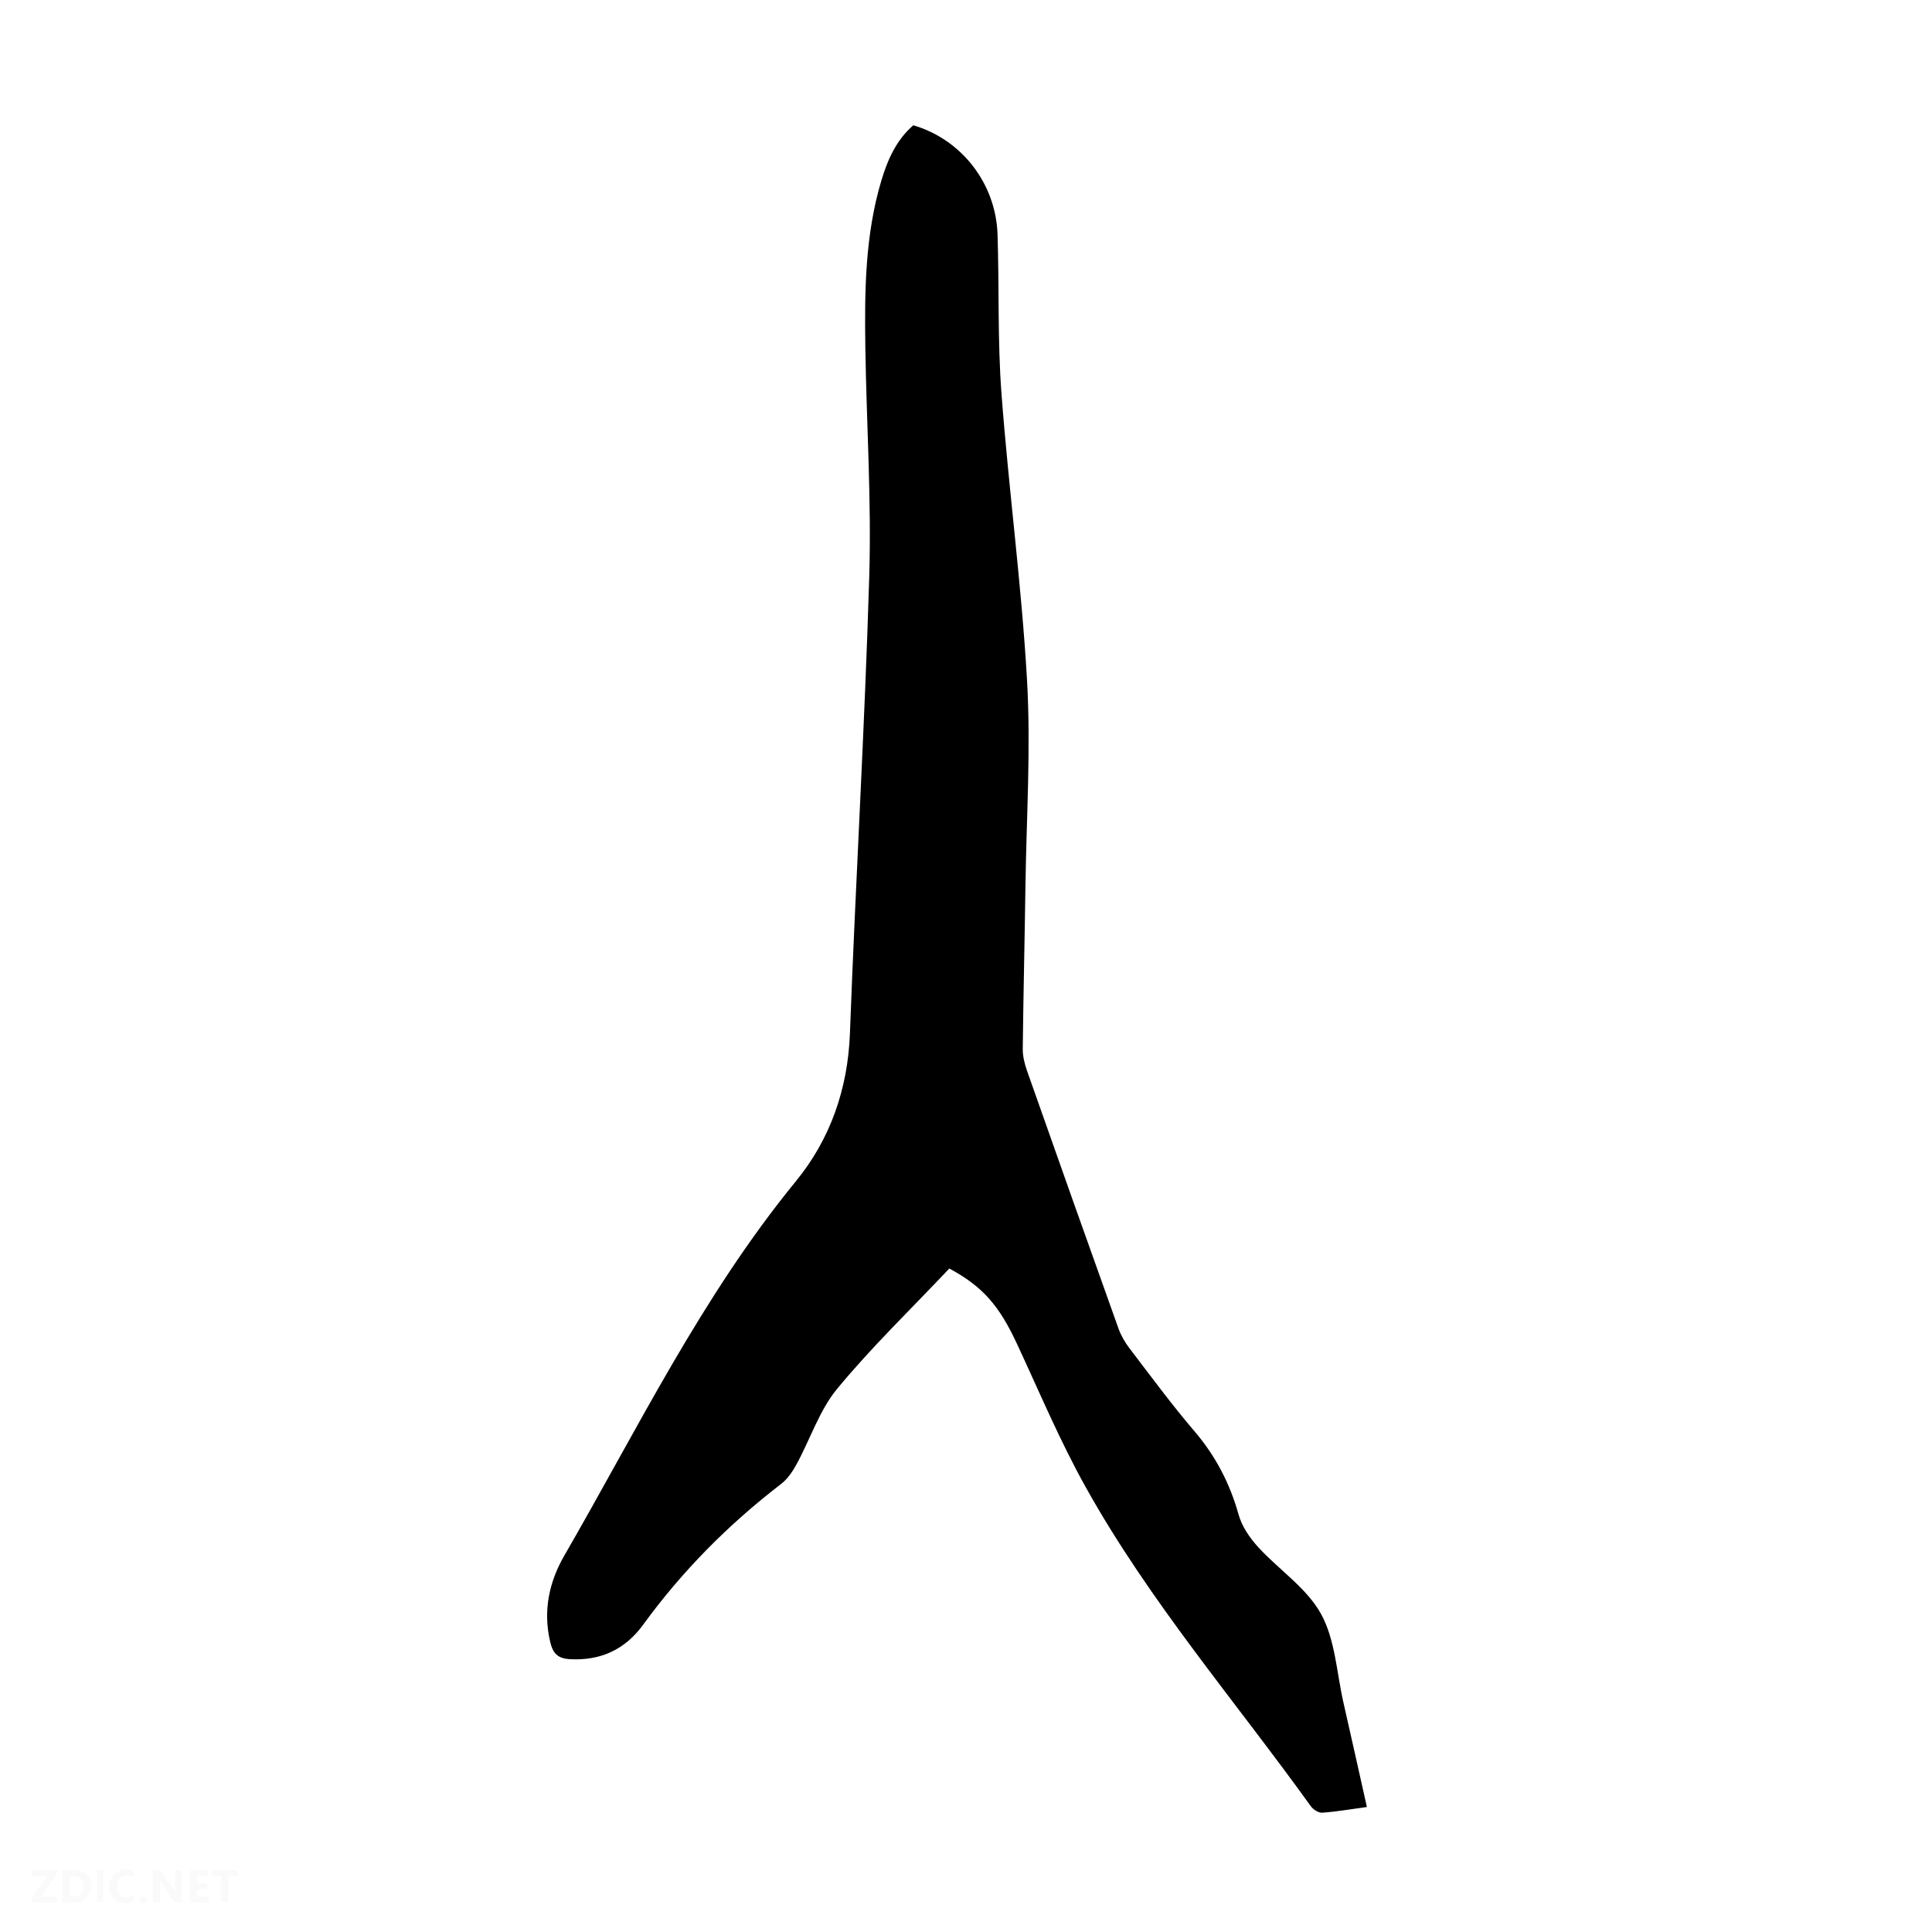 <svg viewBox="0 0 400 400" xmlns="http://www.w3.org/2000/svg"><rect width="400" height="400" fill="white" /><g fill="#fbfafa"><path d="m37.59 393.81c-.92.31-1.52.05-2-.78-.7-1.2-1.52-2.34-2.47-3.78v4.59c-.55.03-.95.05-1.41.07-.03-.37-.06-.64-.06-.91 0-1.91 0-3.81 0-5.7 1.13-.41 1.77-.03 2.29.91.62 1.11 1.38 2.14 2.31 3.19v-4.2h1.35v6.61z"/><path d="m12.94 393.88v-6.75c1.9.19 3.93-.54 5.37 1.29.8 1.01.78 2.88.03 3.97-1.37 1.97-3.4 1.51-5.4 1.49m1.45-1.22c2.04.12 2.92-.58 2.89-2.21-.03-1.51-.98-2.19-2.89-2z"/><path d="m11.81 393.87h-5.49c.68-2.18 2.47-3.48 3.51-5.45h-3.08v-1.21h5.29c-.71 2.13-2.44 3.48-3.47 5.51.86 0 1.63.04 2.39-.01.79-.05 1.14.21.85 1.16"/><path d="m39.33 393.86v-6.61h3.7v1.07h-2.22v1.52c.68.04 1.34.09 2.07.13v1.07c-.72.05-1.38.09-2.1.14v1.48h2.4v1.19h-3.85z"/><path d="m27.71 388.56c-1.15-.3-2.46-.61-3.1.64-.37.73-.41 1.93-.06 2.67.63 1.35 1.99.93 3.17.68.35.94-.01 1.32-.93 1.46-1.62.25-3.05-.27-3.76-1.48-.73-1.24-.6-3.03.31-4.17.88-1.11 2.71-1.7 4-1.16.32.13.44.74.65 1.12-.1.08-.19.16-.28.24"/><path d="m49.15 387.24v1.07c-.59.02-1.17.05-1.87.08v5.44h-1.48v-5.44h-1.85c-.05-.4-.08-.73-.13-1.15z"/><path d="m20.06 387.21h1.33v6.62h-1.33z"/><path d="m30.68 393.25c-.49.38-.8.79-1.05.76-.32-.05-.6-.45-.9-.7.26-.24.51-.64.8-.67.29-.04.62.3 1.15.61"/></g><path d="m196.55 262.63c-7.86 8.32-16.02 16.19-23.2 24.87-3.69 4.46-5.57 10.4-8.4 15.6-.83 1.53-1.89 3.11-3.25 4.15-10.89 8.38-20.46 18.01-28.55 29.14-3.67 5.05-8.69 7.46-15.08 7.13-2.64-.14-3.61-1.2-4.18-3.67-1.48-6.39-.2-12.34 2.95-17.79 15.21-26.31 28.51-53.76 47.95-77.51 7.09-8.67 10.75-19.07 11.18-30.63 1.17-31.54 3.06-63.07 4-94.61.47-15.76-.57-31.55-.81-47.33-.17-11.65-.07-23.3 3.32-34.61 1.3-4.33 3.09-8.39 6.61-11.43 9.95 2.9 17.09 12.01 17.44 22.58.36 10.96-.01 21.97.81 32.89 1.49 19.86 4.17 39.64 5.3 59.51.8 14.04-.12 28.19-.33 42.29-.16 11.3-.43 22.61-.56 33.91-.02 1.52.37 3.11.88 4.56 6.27 17.82 12.59 35.62 18.95 53.4.52 1.44 1.33 2.84 2.26 4.06 4.42 5.78 8.73 11.66 13.46 17.18 4.38 5.13 7.33 10.8 9.14 17.27.68 2.43 2.29 4.79 4.02 6.69 4.29 4.71 10.08 8.48 13.04 13.86 2.96 5.37 3.24 12.22 4.66 18.43 1.61 7.07 3.18 14.14 4.84 21.55-3.33.45-6.28.97-9.26 1.18-.76.05-1.86-.66-2.35-1.34-15.73-21.88-33.42-42.41-46.6-66.05-5.32-9.53-9.57-19.66-14.19-29.58-3.69-7.96-7.06-11.92-14.05-15.7z" fill="#010000"/></svg>